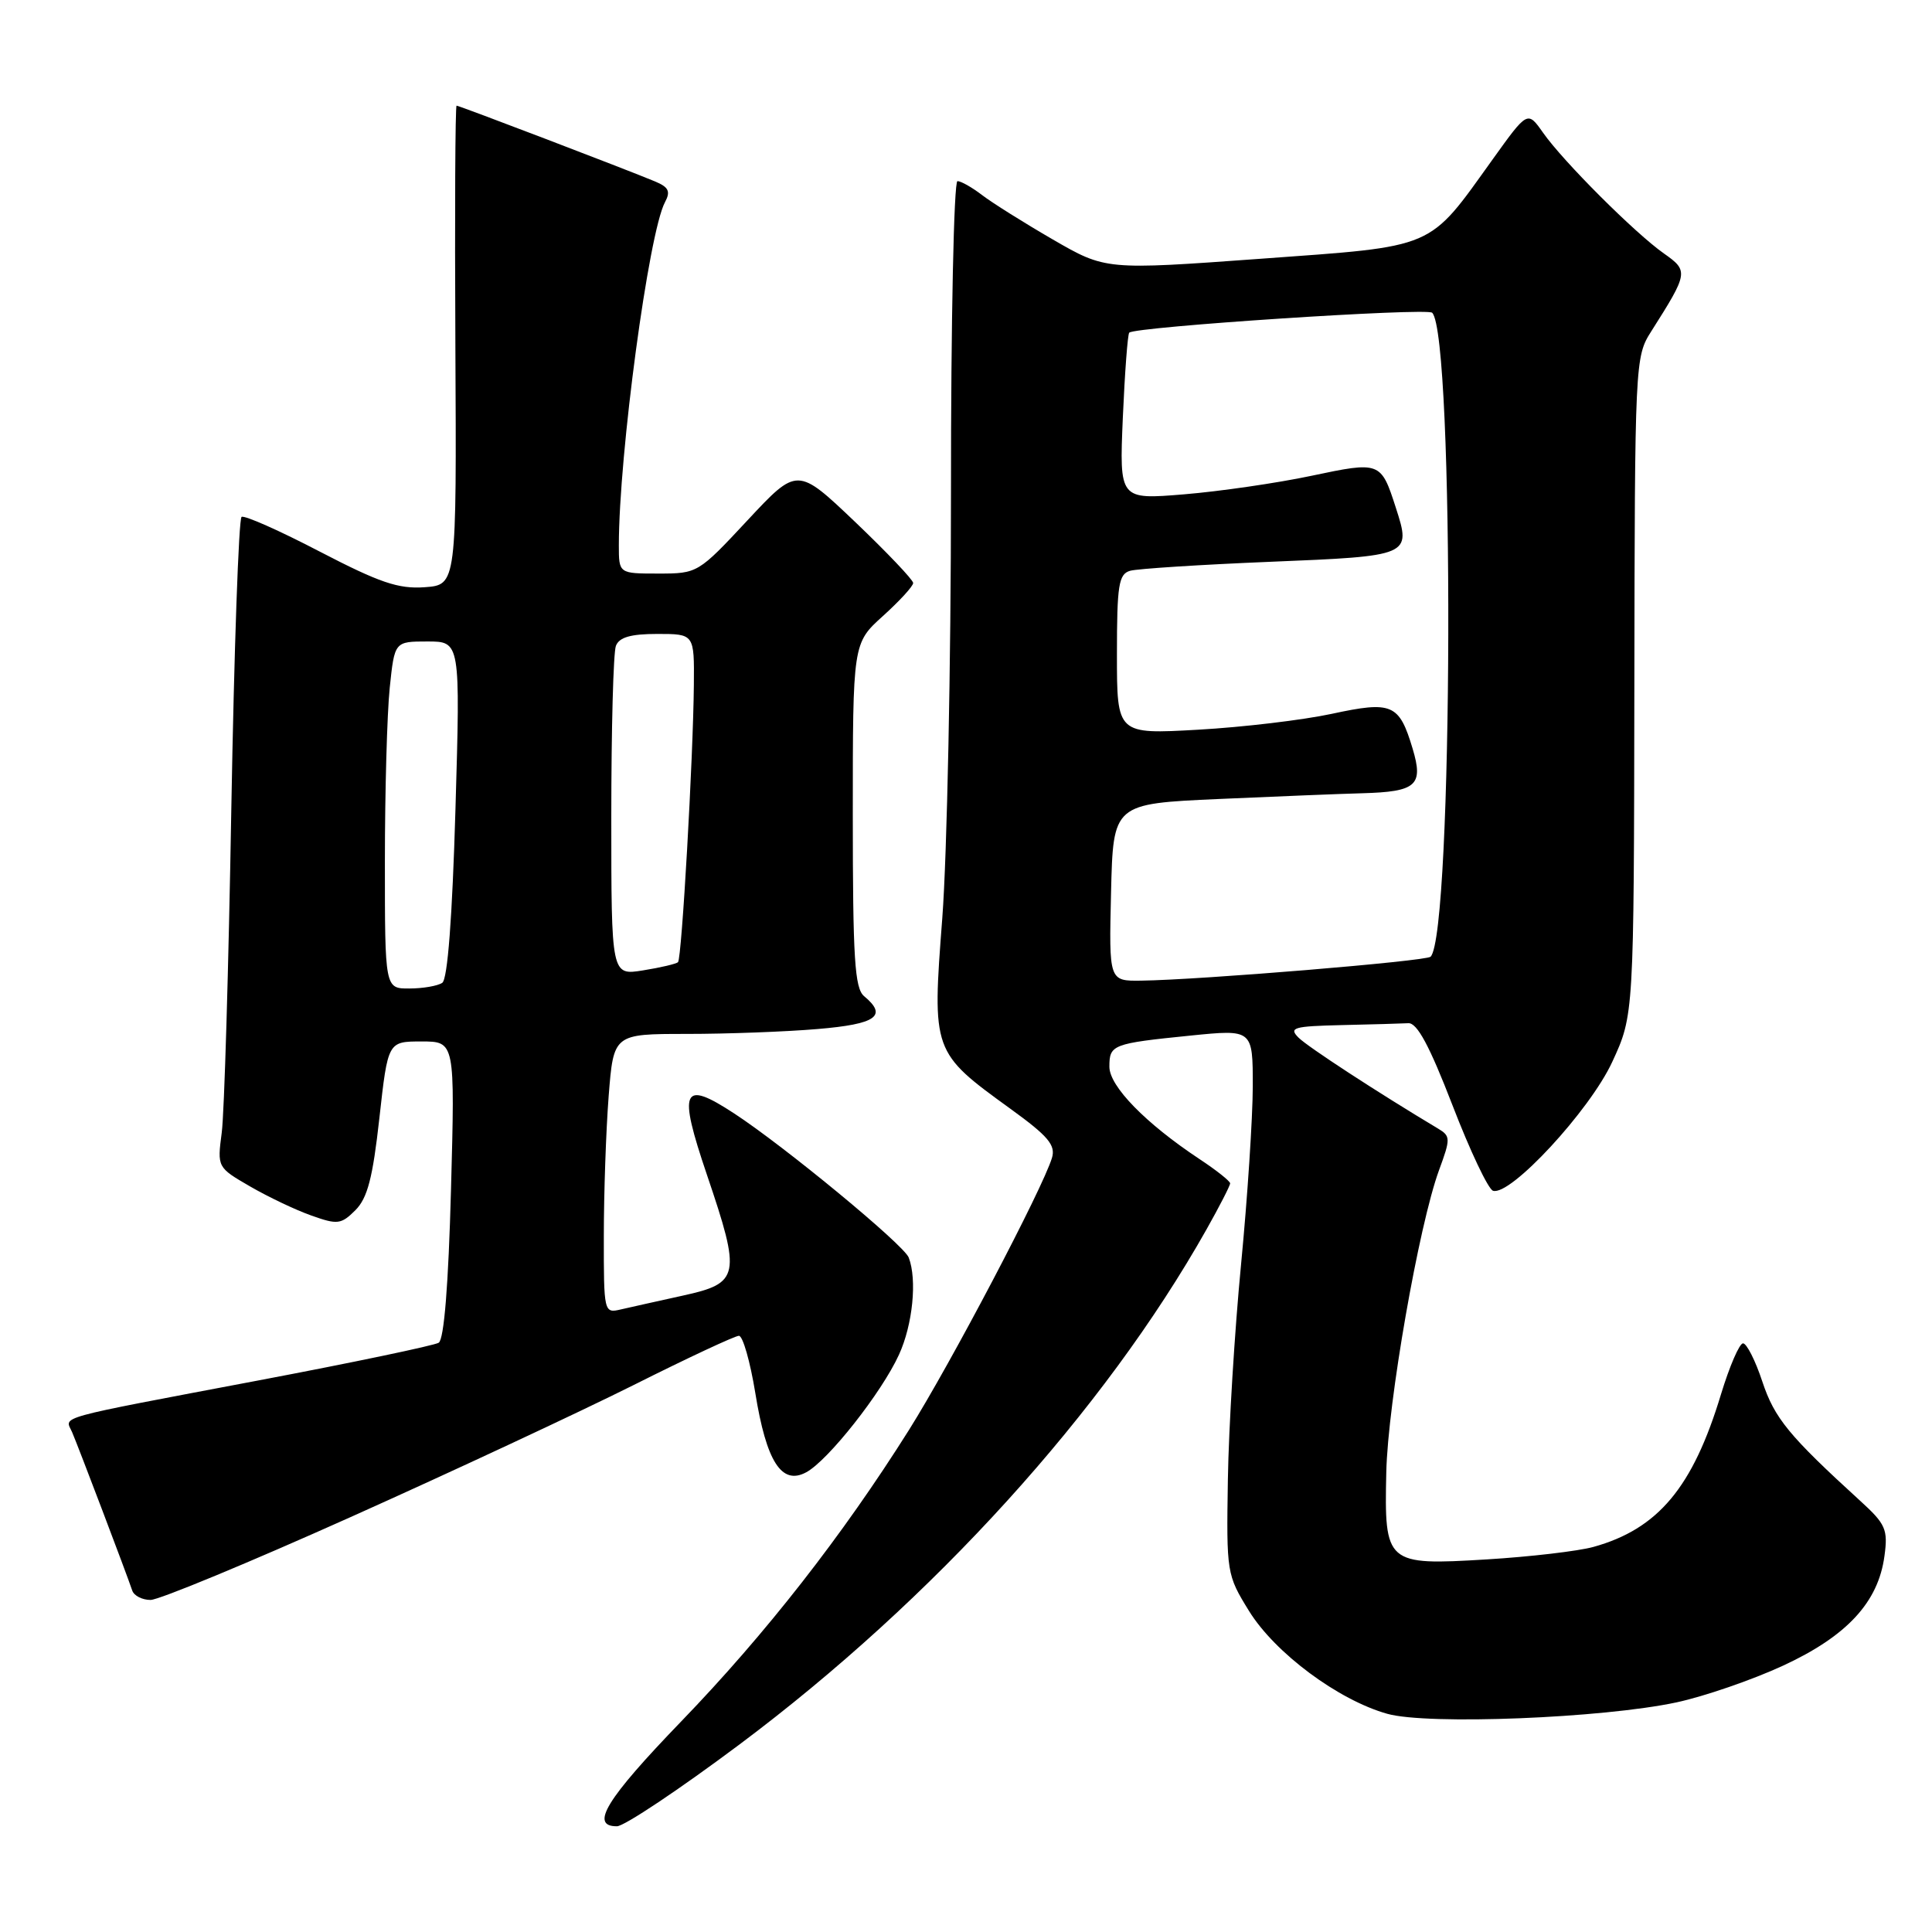 <?xml version="1.0" encoding="UTF-8" standalone="no"?>
<!DOCTYPE svg PUBLIC "-//W3C//DTD SVG 1.1//EN" "http://www.w3.org/Graphics/SVG/1.1/DTD/svg11.dtd" >
<svg xmlns="http://www.w3.org/2000/svg" xmlns:xlink="http://www.w3.org/1999/xlink" version="1.1" viewBox="0 0 256 256">
 <g >
 <path fill="currentColor"
d=" M 98.00 231.14 C 123.69 211.91 146.30 186.98 159.86 162.92 C 161.59 159.85 163.00 157.10 163.00 156.80 C 163.00 156.51 161.18 155.06 158.95 153.59 C 151.81 148.86 147.00 143.94 147.00 141.35 C 147.00 138.42 147.38 138.27 157.75 137.22 C 166.00 136.39 166.00 136.39 166.00 143.94 C 165.99 148.10 165.30 158.70 164.45 167.50 C 163.60 176.30 162.81 189.15 162.70 196.05 C 162.50 208.42 162.55 208.68 165.50 213.46 C 168.94 219.03 177.33 225.27 183.83 227.09 C 189.17 228.59 212.37 227.67 222.16 225.57 C 225.83 224.78 232.17 222.60 236.26 220.71 C 244.73 216.79 248.88 212.31 249.70 206.18 C 250.18 202.66 249.87 201.95 246.51 198.89 C 237.04 190.25 235.13 187.92 233.52 183.07 C 232.60 180.28 231.44 178.00 230.96 178.00 C 230.48 178.00 229.17 181.04 228.04 184.75 C 224.31 197.10 219.70 202.60 211.12 204.98 C 209.13 205.53 202.77 206.28 196.99 206.63 C 183.65 207.44 183.42 207.24 183.69 195.08 C 183.89 185.89 188.00 162.37 190.68 155.05 C 192.22 150.87 192.21 150.54 190.56 149.55 C 182.55 144.76 173.29 138.72 172.06 137.49 C 170.74 136.17 171.39 135.98 177.79 135.83 C 181.75 135.74 185.73 135.63 186.62 135.58 C 187.78 135.52 189.43 138.60 192.46 146.45 C 194.78 152.47 197.19 157.56 197.83 157.78 C 200.11 158.54 210.66 147.14 213.63 140.71 C 216.50 134.50 216.50 134.50 216.56 90.92 C 216.62 47.97 216.65 47.28 218.79 43.92 C 223.72 36.15 223.76 35.90 220.48 33.59 C 216.66 30.91 207.11 21.37 204.46 17.58 C 202.41 14.67 202.41 14.67 197.81 21.08 C 189.15 33.15 190.48 32.58 167.00 34.29 C 146.50 35.78 146.50 35.78 139.50 31.73 C 135.65 29.50 131.43 26.85 130.12 25.84 C 128.80 24.83 127.34 24.00 126.87 24.00 C 126.39 24.00 126.00 42.56 126.01 65.25 C 126.01 87.94 125.49 113.31 124.86 121.63 C 123.50 139.37 123.52 139.41 133.90 146.93 C 138.90 150.55 139.90 151.74 139.39 153.43 C 138.14 157.54 125.96 180.70 120.43 189.50 C 111.63 203.48 101.44 216.52 90.25 228.11 C 80.32 238.40 78.11 242.01 81.75 241.99 C 82.71 241.99 90.03 237.10 98.00 231.14 Z  M 46.46 201.02 C 59.94 194.98 76.81 187.10 83.97 183.52 C 91.12 179.93 97.40 177.00 97.91 177.00 C 98.43 177.00 99.40 180.41 100.08 184.57 C 101.55 193.68 103.57 196.84 106.82 195.09 C 109.71 193.55 116.82 184.54 119.12 179.50 C 120.94 175.53 121.54 169.57 120.41 166.63 C 119.77 164.95 103.96 151.90 97.27 147.53 C 90.39 143.03 89.82 144.31 93.67 155.66 C 98.22 169.07 98.03 170.02 90.50 171.67 C 87.20 172.40 83.49 173.22 82.25 173.51 C 80.03 174.03 80.00 173.91 80.01 163.77 C 80.01 158.12 80.30 149.79 80.65 145.25 C 81.30 137.00 81.30 137.00 91.00 137.00 C 96.33 137.00 104.14 136.71 108.35 136.35 C 116.12 135.70 117.65 134.61 114.50 132.00 C 113.25 130.96 113.00 127.01 113.00 107.99 C 113.00 85.23 113.00 85.23 117.00 81.62 C 119.20 79.63 121.00 77.67 121.00 77.25 C 121.00 76.84 117.55 73.21 113.33 69.18 C 105.65 61.87 105.65 61.87 99.06 68.93 C 92.52 75.95 92.43 76.00 87.23 76.00 C 82.00 76.00 82.00 76.00 82.00 72.25 C 82.01 60.18 85.96 30.82 88.11 26.80 C 88.88 25.36 88.61 24.80 86.79 24.04 C 82.96 22.44 60.85 14.00 60.50 14.00 C 60.32 14.00 60.25 28.29 60.34 45.75 C 60.50 77.50 60.50 77.50 56.27 77.81 C 52.79 78.06 50.31 77.21 42.37 73.09 C 37.06 70.32 32.40 68.25 32.01 68.49 C 31.63 68.73 31.02 86.15 30.65 107.21 C 30.29 128.27 29.72 147.57 29.38 150.09 C 28.78 154.67 28.79 154.69 33.14 157.21 C 35.54 158.60 39.19 160.34 41.27 161.07 C 44.72 162.30 45.20 162.24 47.09 160.36 C 48.70 158.75 49.39 156.07 50.27 148.15 C 51.40 138.00 51.40 138.00 55.85 138.00 C 60.29 138.00 60.29 138.00 59.76 157.62 C 59.42 170.25 58.84 177.48 58.13 177.92 C 57.52 178.29 46.79 180.54 34.27 182.91 C 6.72 188.13 8.61 187.61 9.55 189.76 C 10.35 191.61 16.82 208.65 17.52 210.75 C 17.75 211.44 18.84 212.00 19.95 212.00 C 21.06 212.00 32.99 207.06 46.46 201.02 Z  M 147.22 118.25 C 147.50 106.50 147.50 106.50 161.50 105.87 C 169.20 105.53 177.75 105.18 180.50 105.11 C 187.69 104.91 188.64 104.07 187.18 99.20 C 185.40 93.26 184.47 92.86 176.45 94.59 C 172.63 95.41 164.66 96.36 158.75 96.69 C 148.00 97.30 148.00 97.30 148.00 86.72 C 148.00 77.50 148.23 76.07 149.75 75.63 C 150.71 75.36 159.07 74.82 168.33 74.44 C 186.94 73.68 187.01 73.65 184.96 67.29 C 182.98 61.15 182.89 61.12 173.75 63.05 C 169.21 64.01 161.63 65.11 156.91 65.50 C 148.32 66.21 148.32 66.21 148.78 55.35 C 149.04 49.38 149.42 44.31 149.63 44.08 C 150.33 43.30 189.09 40.75 189.77 41.44 C 192.75 44.42 192.55 123.78 189.56 126.77 C 188.97 127.36 159.00 129.84 151.22 129.94 C 146.94 130.00 146.94 130.00 147.22 118.25 Z  M 51.00 114.15 C 51.00 104.88 51.29 94.53 51.64 91.15 C 52.28 85.00 52.28 85.00 56.64 85.00 C 61.00 85.00 61.00 85.00 60.35 107.25 C 59.93 121.61 59.31 129.76 58.60 130.23 C 57.99 130.64 56.04 130.98 54.25 130.98 C 51.00 131.00 51.00 131.00 51.00 114.15 Z  M 81.00 108.21 C 81.00 96.63 81.27 86.45 81.61 85.58 C 82.05 84.44 83.57 84.00 87.11 84.00 C 92.00 84.00 92.00 84.00 91.94 90.75 C 91.85 100.43 90.34 127.00 89.84 127.49 C 89.61 127.72 87.53 128.21 85.21 128.58 C 81.00 129.26 81.00 129.26 81.00 108.21 Z "/>
</g>
</svg>